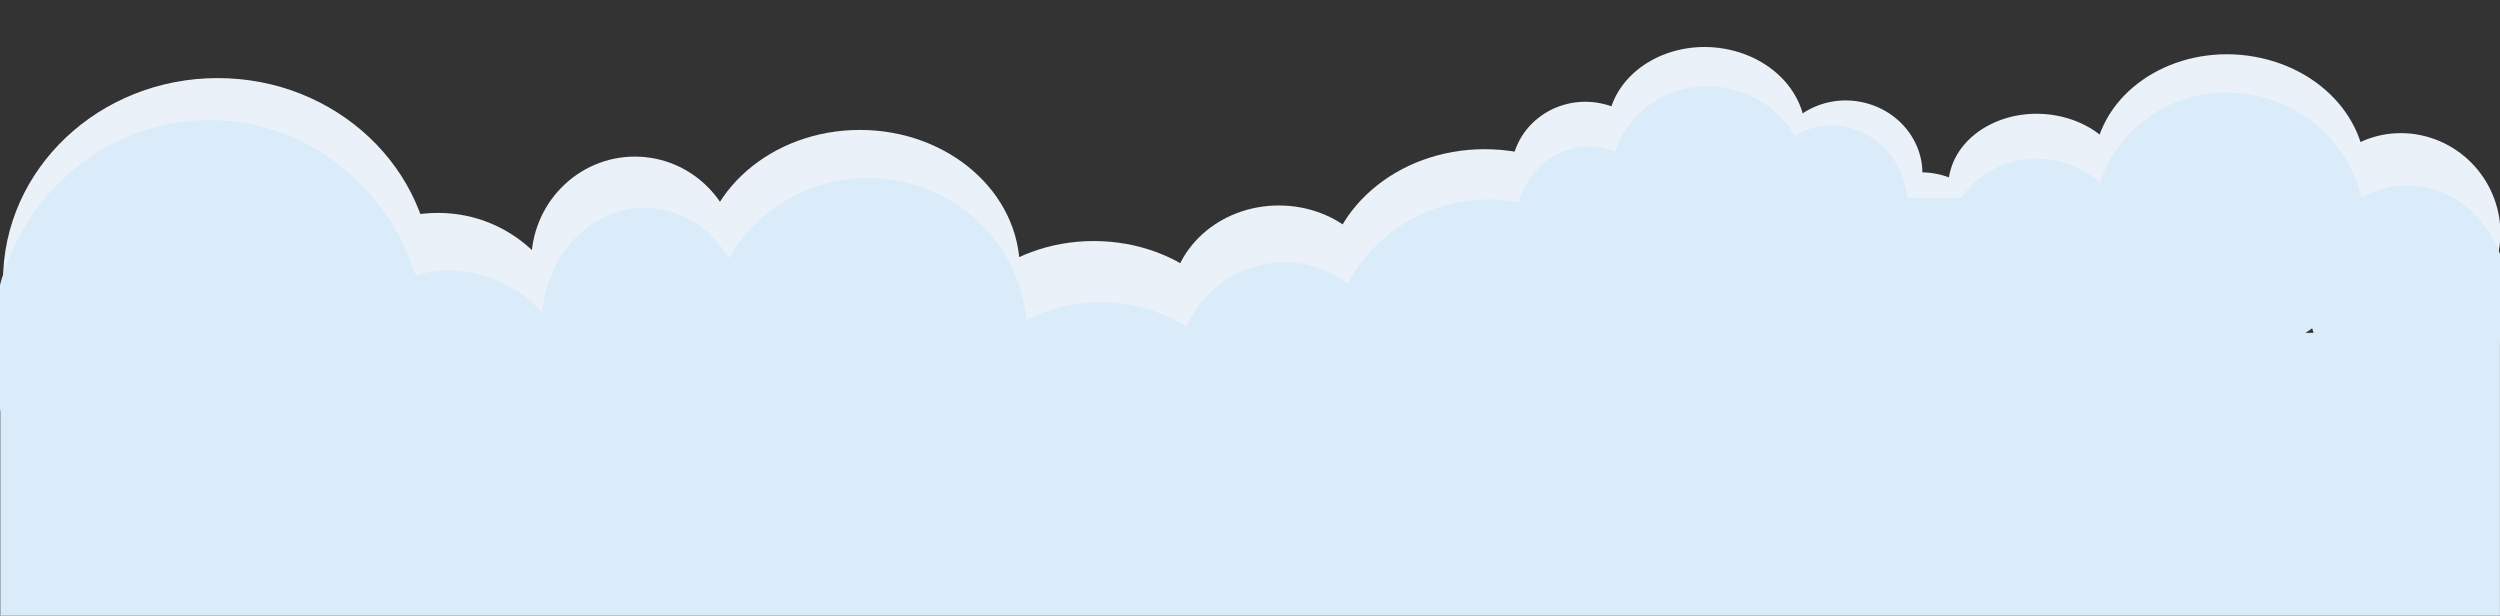<?xml version="1.0" encoding="UTF-8" standalone="no"?>
<svg
   xmlns:dc="http://purl.org/dc/elements/1.1/"
   xmlns:cc="http://creativecommons.org/ns#"
   xmlns:rdf="http://www.w3.org/1999/02/22-rdf-syntax-ns#"
   xmlns:svg="http://www.w3.org/2000/svg"
   xmlns="http://www.w3.org/2000/svg"
   width="297.845mm"
   height="73.352mm"
   viewBox="0 0 297.845 73.352"
   version="1.1"
   id="svg4548">
  <rect x="0" y="0" width="297.845" height="73.352" fill="#333333" stroke="none"/>
  <defs
     id="defs4542" />
  <g
     id="layer1"
     transform="translate(0.156,-84.955)">
    <ellipse
       style="opacity:0.166;fill:#000000;fill-opacity:0;stroke:none;stroke-width:0.353;stroke-linecap:square;stroke-linejoin:miter;stroke-miterlimit:4;stroke-dasharray:none;stroke-opacity:1;paint-order:markers fill stroke"
       id="path5093"
       cx="35.908"
       cy="255.612"
       rx="27.214"
       ry="22.868" />
    <rect
       style="opacity:0.166;fill:#89cdf1;fill-opacity:0;stroke:none;stroke-width:0.353;stroke-linecap:square;stroke-linejoin:miter;stroke-miterlimit:4;stroke-dasharray:none;stroke-opacity:1;paint-order:markers fill stroke"
       id="rect5105"
       width="61.61"
       height="49.137"
       x="231.699"
       y="190.789" />
    <ellipse
       style="opacity:1;fill:#43afe9;fill-opacity:0;stroke:none;stroke-width:0.33;stroke-linecap:square;stroke-linejoin:miter;stroke-miterlimit:4;stroke-dasharray:none;stroke-opacity:1;paint-order:markers fill stroke"
       id="path5109"
       cx="50.967"
       cy="123.38"
       rx="30.159"
       ry="20.65" />
    <ellipse
       style="opacity:1;fill:#43afe9;fill-opacity:0;stroke:none;stroke-width:0.353;stroke-linecap:square;stroke-linejoin:miter;stroke-miterlimit:4;stroke-dasharray:none;stroke-opacity:1;paint-order:markers fill stroke"
       id="path5111"
       cx="54.24"
       cy="105.366"
       rx="20.6"
       ry="20.411" />
  </g>
  <g
     id="layer2"
     transform="translate(0.156,2.045)">
    <ellipse
       style="opacity:1;fill:#eaf1f8;fill-opacity:1;stroke:none;stroke-width:0.311;stroke-linecap:square;stroke-linejoin:miter;stroke-miterlimit:4;stroke-dasharray:none;stroke-opacity:1;paint-order:markers fill stroke"
       id="path5114"
       cx="25.779"
       cy="31.438"
       rx="25.574"
       ry="24.18" />
    <ellipse
       style="opacity:1;fill:#eaf1f8;fill-opacity:1;stroke:none;stroke-width:0.202;stroke-linecap:square;stroke-linejoin:miter;stroke-miterlimit:4;stroke-dasharray:none;stroke-opacity:1;paint-order:markers fill stroke"
       id="path5114-3"
       cx="52.025"
       cy="39.38"
       rx="16.226"
       ry="16.061" />
    <ellipse
       style="opacity:1;fill:#eaf1f8;fill-opacity:1;stroke:none;stroke-width:0.155;stroke-linecap:square;stroke-linejoin:miter;stroke-miterlimit:4;stroke-dasharray:none;stroke-opacity:1;paint-order:markers fill stroke"
       id="path5114-3-6"
       cx="75.483"
       cy="29.143"
       rx="12.346"
       ry="12.531" />
    <ellipse
       style="opacity:1;fill:#eaf1f8;fill-opacity:1;stroke:none;stroke-width:0.222;stroke-linecap:square;stroke-linejoin:miter;stroke-miterlimit:4;stroke-dasharray:none;stroke-opacity:1;paint-order:markers fill stroke"
       id="path5114-3-6-7"
       cx="102.291"
       cy="30.026"
       rx="19.048"
       ry="16.591" />
    <ellipse
       style="opacity:1;fill:#eaf1f8;fill-opacity:1;stroke:none;stroke-width:0.222;stroke-linecap:square;stroke-linejoin:miter;stroke-miterlimit:4;stroke-dasharray:none;stroke-opacity:1;paint-order:markers fill stroke"
       id="path5114-3-6-7-5"
       cx="130.157"
       cy="43.263"
       rx="19.048"
       ry="16.591" />
    <ellipse
       style="opacity:1;fill:#eaf1f8;fill-opacity:1;stroke:none;stroke-width:0.153;stroke-linecap:square;stroke-linejoin:miter;stroke-miterlimit:4;stroke-dasharray:none;stroke-opacity:1;paint-order:markers fill stroke"
       id="path5114-3-6-7-5-3"
       cx="152.203"
       cy="34.085"
       rx="12.875"
       ry="11.649" />
    <ellipse
       style="opacity:1;fill:#eaf1f8;fill-opacity:1;stroke:none;stroke-width:0.222;stroke-linecap:square;stroke-linejoin:miter;stroke-miterlimit:4;stroke-dasharray:none;stroke-opacity:1;paint-order:markers fill stroke"
       id="path5114-3-6-7-5-5"
       cx="176.719"
       cy="32.32"
       rx="19.048"
       ry="16.591" />
    <ellipse
       style="opacity:1;fill:#eaf1f8;fill-opacity:1;stroke:none;stroke-width:0.108;stroke-linecap:square;stroke-linejoin:miter;stroke-miterlimit:4;stroke-dasharray:none;stroke-opacity:1;paint-order:markers fill stroke"
       id="path5114-3-6-7-5-5-6"
       cx="188.712"
       cy="18.553"
       rx="8.818"
       ry="8.472" />
    <ellipse
       style="opacity:1;fill:#eaf1f8;fill-opacity:1;stroke:none;stroke-width:0.136;stroke-linecap:square;stroke-linejoin:miter;stroke-miterlimit:4;stroke-dasharray:none;stroke-opacity:1;paint-order:markers fill stroke"
       id="path5114-3-6-7-5-5-6-2"
       cx="199.598"
       cy="-30.644"
       rx="11.749"
       ry="10.137"
       transform="matrix(0.976,0.216,-0.272,0.962,0,0)" />
    <ellipse
       style="opacity:1;fill:#eaf1f8;fill-opacity:1;stroke:none;stroke-width:0.109;stroke-linecap:square;stroke-linejoin:miter;stroke-miterlimit:4;stroke-dasharray:none;stroke-opacity:1;paint-order:markers fill stroke"
       id="path5114-3-6-7-5-5-6-2-9"
       cx="217.702"
       cy="-34.465"
       rx="8.985"
       ry="8.482"
       transform="matrix(0.971,0.238,-0.247,0.969,0,0)" />
    <ellipse
       style="opacity:1;fill:#eaf1f8;fill-opacity:1;stroke:none;stroke-width:0.109;stroke-linecap:square;stroke-linejoin:miter;stroke-miterlimit:4;stroke-dasharray:none;stroke-opacity:1;paint-order:markers fill stroke"
       id="path5114-3-6-7-5-5-6-2-9-1"
       cx="228.518"
       cy="-28.285"
       rx="8.985"
       ry="8.482"
       transform="matrix(0.971,0.238,-0.247,0.969,0,0)" />
    <ellipse
       style="opacity:1;fill:#eaf1f8;fill-opacity:1;stroke:none;stroke-width:0.122;stroke-linecap:square;stroke-linejoin:miter;stroke-miterlimit:4;stroke-dasharray:none;stroke-opacity:1;paint-order:markers fill stroke"
       id="path5114-3-6-7-5-5-6-2-9-1-2"
       cx="239.278"
       cy="-30.886"
       rx="10.677"
       ry="8.92"
       transform="matrix(0.978,0.209,-0.281,0.96,0,0)" />
    <ellipse
       style="opacity:1;fill:#eaf1f8;fill-opacity:1;stroke:none;stroke-width:0.188;stroke-linecap:square;stroke-linejoin:miter;stroke-miterlimit:4;stroke-dasharray:none;stroke-opacity:1;paint-order:markers fill stroke"
       id="path5114-3-6-7-5-5-6-2-9-1-2-7"
       cx="260.933"
       cy="-39.975"
       rx="16.146"
       ry="14.033"
       transform="matrix(0.976,0.218,-0.27,0.963,0,0)" />
    <ellipse
       style="opacity:1;fill:#eaf1f8;fill-opacity:1;stroke:none;stroke-width:0.145;stroke-linecap:square;stroke-linejoin:miter;stroke-miterlimit:4;stroke-dasharray:none;stroke-opacity:1;paint-order:markers fill stroke"
       id="path5114-3-6-7-5-5-6-2-9-1-2-7-0"
       cx="284.152"
       cy="-47.45"
       rx="11.676"
       ry="11.614"
       transform="matrix(0.968,0.252,-0.233,0.972,0,0)" />
    <ellipse
       style="opacity:1;fill:#daecf9;fill-opacity:1;stroke:none;stroke-width:0.33;stroke-linecap:square;stroke-linejoin:miter;stroke-miterlimit:4;stroke-dasharray:none;stroke-opacity:1;paint-order:markers fill stroke"
       id="path5114-36"
       cx="24.771"
       cy="39.267"
       rx="25.906"
       ry="27.009" />
    <ellipse
       style="opacity:1;fill:#daecf9;fill-opacity:1;stroke:none;stroke-width:0.212;stroke-linecap:square;stroke-linejoin:miter;stroke-miterlimit:4;stroke-dasharray:none;stroke-opacity:1;paint-order:markers fill stroke"
       id="path5114-3-0"
       cx="53.306"
       cy="48.138"
       rx="16.126"
       ry="17.94" />
    <ellipse
       style="opacity:1;fill:#daecf9;fill-opacity:1;stroke:none;stroke-width:0.164;stroke-linecap:square;stroke-linejoin:miter;stroke-miterlimit:4;stroke-dasharray:none;stroke-opacity:1;paint-order:markers fill stroke"
       id="path5114-3-6-6"
       cx="76.619"
       cy="36.704"
       rx="12.27"
       ry="13.997" />
    <ellipse
       style="opacity:1;fill:#daecf9;fill-opacity:1;stroke:none;stroke-width:0.234;stroke-linecap:square;stroke-linejoin:miter;stroke-miterlimit:4;stroke-dasharray:none;stroke-opacity:1;paint-order:markers fill stroke"
       id="path5114-3-6-7-2"
       cx="103.262"
       cy="37.689"
       rx="18.931"
       ry="18.532" />
    <ellipse
       style="opacity:1;fill:#daecf9;fill-opacity:1;stroke:none;stroke-width:0.234;stroke-linecap:square;stroke-linejoin:miter;stroke-miterlimit:4;stroke-dasharray:none;stroke-opacity:1;paint-order:markers fill stroke"
       id="path5114-3-6-7-5-6"
       cx="130.957"
       cy="52.475"
       rx="18.931"
       ry="18.532" />
    <ellipse
       style="opacity:1;fill:#daecf9;fill-opacity:1;stroke:none;stroke-width:0.161;stroke-linecap:square;stroke-linejoin:miter;stroke-miterlimit:4;stroke-dasharray:none;stroke-opacity:1;paint-order:markers fill stroke"
       id="path5114-3-6-7-5-3-1"
       cx="152.868"
       cy="42.224"
       rx="12.796"
       ry="13.011" />
    <ellipse
       style="opacity:1;fill:#daecf9;fill-opacity:1;stroke:none;stroke-width:0.234;stroke-linecap:square;stroke-linejoin:miter;stroke-miterlimit:4;stroke-dasharray:none;stroke-opacity:1;paint-order:markers fill stroke"
       id="path5114-3-6-7-5-5-8"
       cx="177.232"
       cy="40.252"
       rx="18.931"
       ry="18.532" />
    <ellipse
       style="opacity:1;fill:#daecf9;fill-opacity:1;stroke:none;stroke-width:0.114;stroke-linecap:square;stroke-linejoin:miter;stroke-miterlimit:4;stroke-dasharray:none;stroke-opacity:1;paint-order:markers fill stroke"
       id="path5114-3-6-7-5-5-6-7"
       cx="189.152"
       cy="24.875"
       rx="8.764"
       ry="9.463" />
    <ellipse
       style="opacity:1;fill:#daecf9;fill-opacity:1;stroke:none;stroke-width:0.144;stroke-linecap:square;stroke-linejoin:miter;stroke-miterlimit:4;stroke-dasharray:none;stroke-opacity:1;paint-order:markers fill stroke"
       id="path5114-3-6-7-5-5-6-2-92"
       cx="202.15"
       cy="-30.323"
       rx="11.748"
       ry="11.236"
       transform="matrix(0.97,0.242,-0.244,0.97,0,0)" />
    <ellipse
       style="opacity:1;fill:#daecf9;fill-opacity:1;stroke:none;stroke-width:0.115;stroke-linecap:square;stroke-linejoin:miter;stroke-miterlimit:4;stroke-dasharray:none;stroke-opacity:1;paint-order:markers fill stroke"
       id="path5114-3-6-7-5-5-6-2-9-0"
       cx="218.011"
       cy="-36.526"
       rx="8.997"
       ry="9.413"
       transform="matrix(0.964,0.266,-0.221,0.975,0,0)" />
    <ellipse
       style="opacity:1;fill:#daecf9;fill-opacity:0.933;stroke:none;stroke-width:0.115;stroke-linecap:square;stroke-linejoin:miter;stroke-miterlimit:4;stroke-dasharray:none;stroke-opacity:1;paint-order:markers fill stroke"
       id="path5114-3-6-7-5-5-6-2-9-1-23"
       cx="231.283"
       cy="-27.812"
       rx="8.997"
       ry="9.413"
       transform="matrix(0.964,0.266,-0.221,0.975,0,0)" />
    <ellipse
       style="opacity:1;fill:#daecf9;fill-opacity:1;stroke:none;stroke-width:0.128;stroke-linecap:square;stroke-linejoin:miter;stroke-miterlimit:4;stroke-dasharray:none;stroke-opacity:1;paint-order:markers fill stroke"
       id="path5114-3-6-7-5-5-6-2-9-1-2-75"
       cx="241.762"
       cy="-30.55"
       rx="10.672"
       ry="9.881"
       transform="matrix(0.972,0.233,-0.252,0.968,0,0)" />
    <ellipse
       style="opacity:1;fill:#daecf9;fill-opacity:1;stroke:none;stroke-width:0.198;stroke-linecap:square;stroke-linejoin:miter;stroke-miterlimit:4;stroke-dasharray:none;stroke-opacity:1;paint-order:markers fill stroke"
       id="path5114-3-6-7-5-5-6-2-9-1-2-7-9"
       cx="263.5"
       cy="-40.675"
       rx="16.147"
       ry="15.556"
       transform="matrix(0.97,0.243,-0.242,0.97,0,0)" />
    <ellipse
       style="opacity:1;fill:#daecf9;fill-opacity:1;stroke:none;stroke-width:0.156;stroke-linecap:square;stroke-linejoin:miter;stroke-miterlimit:4;stroke-dasharray:none;stroke-opacity:1;paint-order:markers fill stroke"
       id="path5114-3-6-7-5-5-6-2-9-1-2-7-0-2"
       cx="287.716"
       cy="-46.27"
       rx="12.043"
       ry="13.193"
       transform="matrix(0.962,0.273,-0.215,0.977,0,0)" />
    <rect
       style="opacity:1;fill:#daecf9;fill-opacity:1;stroke:none;stroke-width:0.33;stroke-linecap:square;stroke-linejoin:miter;stroke-miterlimit:4;stroke-dasharray:none;stroke-opacity:1;paint-order:markers fill stroke"
       id="rect5370"
       width="297.801"
       height="33.698"
       x="-0.118"
       y="37.609" />
    <rect
       style="opacity:1;fill:#daecf9;fill-opacity:1;stroke:none;stroke-width:0.33;stroke-linecap:square;stroke-linejoin:miter;stroke-miterlimit:4;stroke-dasharray:none;stroke-opacity:1;paint-order:markers fill stroke"
       id="rect5372"
       width="76.029"
       height="21.851"
       x="185.876"
       y="21.55" />
  </g>
</svg>
